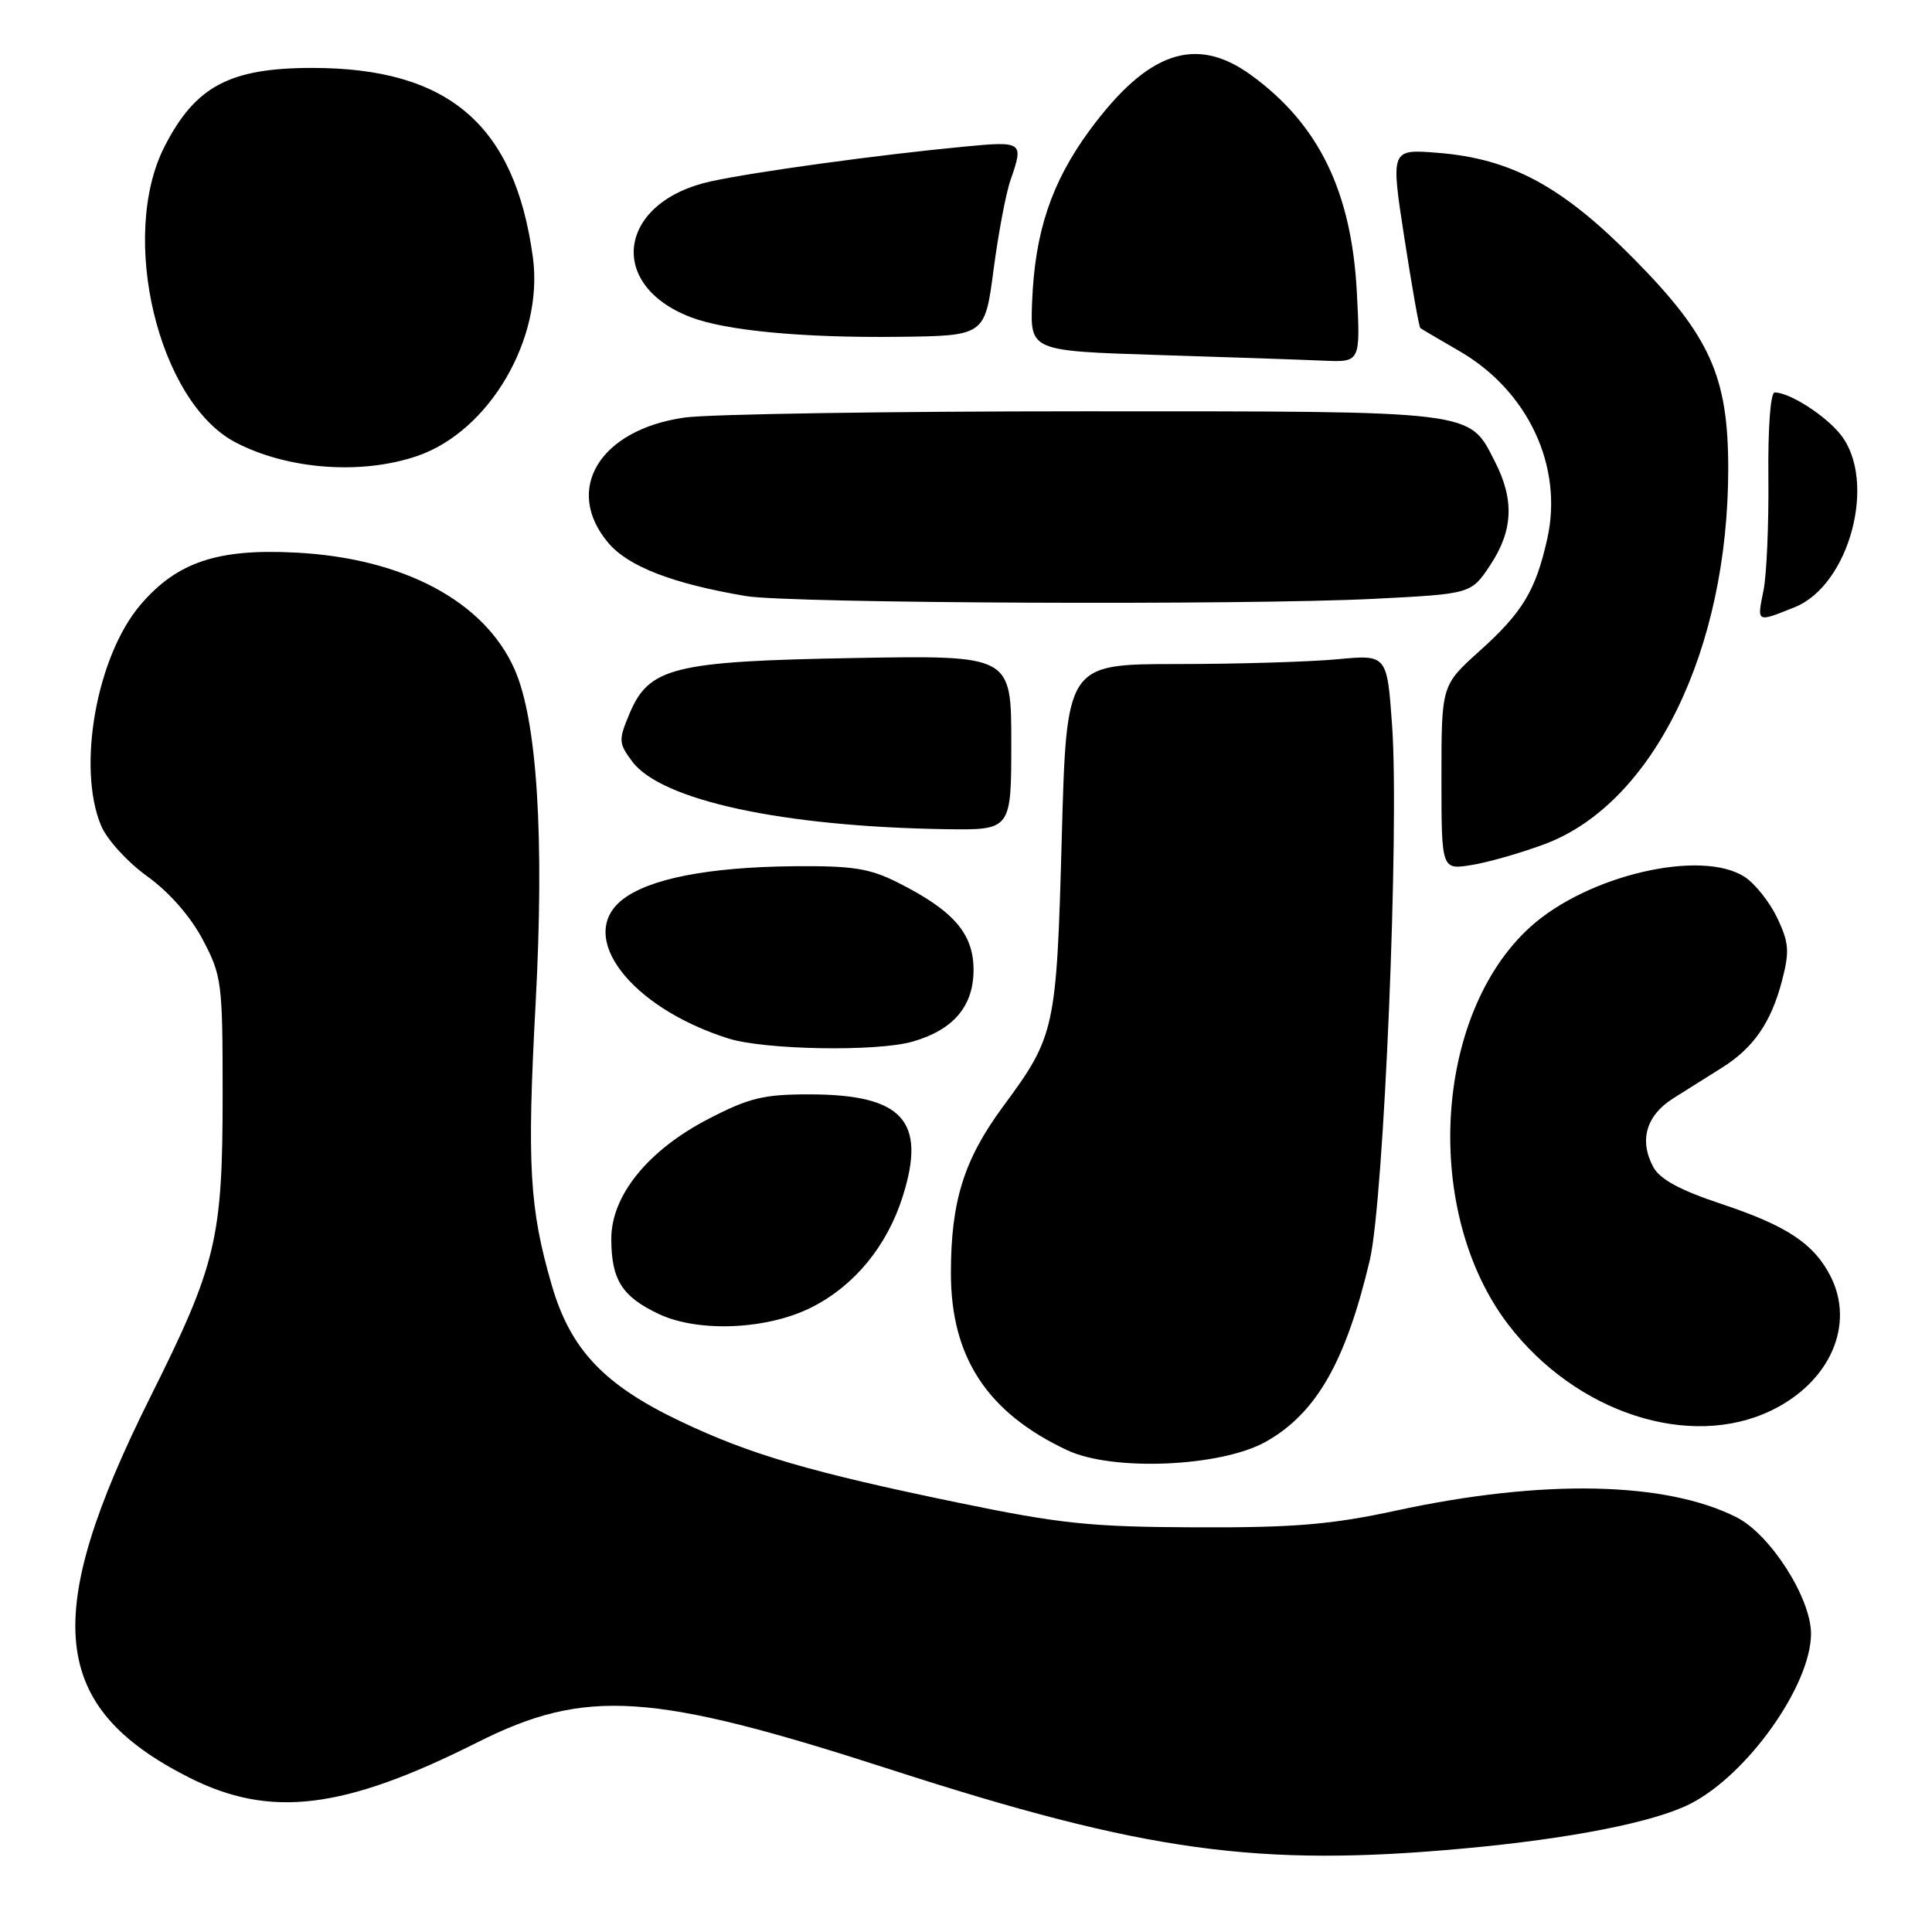 <?xml version="1.0" encoding="UTF-8" standalone="no"?>
<!DOCTYPE svg PUBLIC "-//W3C//DTD SVG 1.1//EN" "http://www.w3.org/Graphics/SVG/1.1/DTD/svg11.dtd" >
<svg xmlns="http://www.w3.org/2000/svg" xmlns:xlink="http://www.w3.org/1999/xlink" version="1.1" viewBox="0 0 256 256">
 <g >
 <path fill="currentColor"
d=" M 194.00 244.93 C 208.10 243.64 219.23 241.44 224.00 239.00 C 231.55 235.15 239.94 223.33 239.97 216.50 C 239.99 211.79 234.61 203.35 230.14 201.07 C 220.76 196.29 204.39 195.96 185.00 200.16 C 176.44 202.01 171.55 202.43 158.50 202.38 C 144.52 202.33 140.55 201.92 127.00 199.12 C 107.42 195.08 99.37 192.72 90.18 188.34 C 80.02 183.51 75.59 178.82 73.11 170.29 C 70.15 160.12 69.82 154.38 70.97 133.00 C 72.15 110.96 71.18 95.45 68.18 88.68 C 64.20 79.68 53.45 73.95 39.17 73.22 C 28.81 72.68 23.45 74.49 18.63 80.12 C 12.81 86.92 10.17 101.68 13.39 109.39 C 14.16 111.24 16.88 114.22 19.50 116.11 C 22.41 118.20 25.23 121.41 26.86 124.50 C 29.39 129.28 29.50 130.17 29.50 145.00 C 29.50 164.15 28.69 167.56 19.92 185.11 C 5.37 214.26 6.57 226.16 25.01 235.51 C 35.80 240.97 45.50 239.80 63.24 230.88 C 77.61 223.65 86.33 224.22 117.95 234.45 C 151.75 245.38 166.73 247.44 194.00 244.93 Z  M 167.74 191.03 C 174.41 187.27 178.31 180.47 181.50 167.00 C 183.38 159.08 185.43 109.89 184.46 96.12 C 183.79 86.73 183.79 86.73 177.15 87.36 C 173.49 87.70 163.93 87.99 155.91 87.99 C 141.32 88.00 141.32 88.00 140.69 110.95 C 140.00 136.41 139.81 137.28 132.93 146.59 C 127.73 153.64 126.00 159.15 126.00 168.70 C 126.00 179.86 130.83 187.20 141.43 192.17 C 147.45 194.99 161.82 194.37 167.74 191.03 Z  M 234.72 186.89 C 242.52 183.12 245.85 175.48 242.52 169.04 C 240.31 164.76 236.74 162.41 228.10 159.53 C 222.59 157.70 219.94 156.26 219.06 154.62 C 217.17 151.08 218.13 147.80 221.72 145.53 C 223.49 144.42 226.38 142.60 228.13 141.50 C 232.34 138.87 234.67 135.51 236.12 129.97 C 237.14 126.06 237.05 124.91 235.50 121.64 C 234.51 119.56 232.57 117.11 231.20 116.21 C 225.47 112.45 210.37 115.96 202.79 122.81 C 189.94 134.42 188.48 160.65 199.86 175.52 C 208.81 187.21 223.90 192.13 234.72 186.89 Z  M 107.62 173.19 C 113.27 170.31 117.56 165.06 119.62 158.52 C 122.78 148.52 119.61 145.04 107.34 145.01 C 101.19 145.00 99.28 145.46 93.88 148.26 C 85.87 152.40 81.00 158.41 81.00 164.14 C 81.00 169.58 82.42 171.82 87.33 174.13 C 92.61 176.60 101.77 176.18 107.62 173.19 Z  M 120.92 138.02 C 126.33 136.47 129.00 133.33 129.00 128.51 C 129.00 123.71 126.35 120.66 119.00 116.96 C 115.24 115.06 112.98 114.71 105.22 114.78 C 93.90 114.89 86.00 116.43 82.47 119.21 C 76.31 124.05 83.51 133.49 96.50 137.60 C 101.32 139.12 116.18 139.38 120.92 138.02 Z  M 204.70 111.84 C 219.07 106.46 229.00 86.13 229.00 62.08 C 229.00 49.89 226.59 44.53 216.54 34.34 C 207.02 24.69 200.26 21.03 190.52 20.25 C 184.27 19.75 184.27 19.75 186.08 31.49 C 187.08 37.95 188.03 43.34 188.20 43.47 C 188.36 43.60 190.69 44.97 193.36 46.51 C 202.47 51.77 207.17 61.80 205.02 71.40 C 203.48 78.27 201.75 81.14 196.04 86.27 C 191.00 90.81 191.00 90.81 191.00 103.03 C 191.00 115.26 191.00 115.26 194.99 114.62 C 197.18 114.27 201.55 113.02 204.70 111.84 Z  M 134.00 98.41 C 134.00 86.83 134.00 86.83 113.25 87.19 C 89.18 87.62 85.98 88.41 83.39 94.62 C 81.94 98.07 81.97 98.48 83.77 100.90 C 87.63 106.06 103.68 109.53 125.25 109.87 C 134.00 110.00 134.00 110.00 134.00 98.41 Z  M 237.80 80.46 C 245.06 77.56 248.75 63.77 243.91 57.61 C 241.90 55.06 237.13 52.00 235.15 52.00 C 234.60 52.00 234.25 56.75 234.32 63.25 C 234.38 69.44 234.09 76.19 233.67 78.25 C 232.80 82.55 232.71 82.50 237.80 80.46 Z  M 182.22 79.34 C 194.94 78.69 194.94 78.69 197.47 74.87 C 200.49 70.30 200.68 66.24 198.09 61.18 C 194.60 54.33 195.96 54.50 143.60 54.50 C 117.69 54.50 93.89 54.87 90.70 55.33 C 79.46 56.93 74.64 64.85 80.59 71.92 C 83.23 75.06 89.12 77.34 98.83 78.98 C 104.64 79.96 165.00 80.22 182.22 79.34 Z  M 55.26 60.43 C 64.87 57.15 72.06 44.82 70.61 34.10 C 68.22 16.54 59.45 9.00 41.38 9.00 C 30.45 9.00 25.90 11.42 21.82 19.38 C 15.70 31.31 20.97 53.29 31.23 58.63 C 38.12 62.22 47.86 62.95 55.26 60.43 Z  M 179.79 38.74 C 179.09 25.37 174.74 16.45 165.75 9.93 C 158.44 4.64 152.07 6.82 144.38 17.27 C 139.34 24.12 137.12 30.73 136.76 40.00 C 136.50 46.50 136.50 46.50 153.50 47.04 C 162.85 47.33 172.70 47.67 175.39 47.79 C 180.27 48.00 180.27 48.00 179.79 38.74 Z  M 131.65 35.76 C 132.28 30.95 133.29 25.59 133.90 23.86 C 135.67 18.77 135.55 18.69 127.75 19.43 C 116.43 20.51 100.03 22.76 94.20 24.03 C 81.94 26.71 80.28 37.70 91.50 42.02 C 96.13 43.81 106.37 44.78 119.00 44.63 C 130.50 44.50 130.50 44.50 131.65 35.76 Z "/>
</g>
</svg>